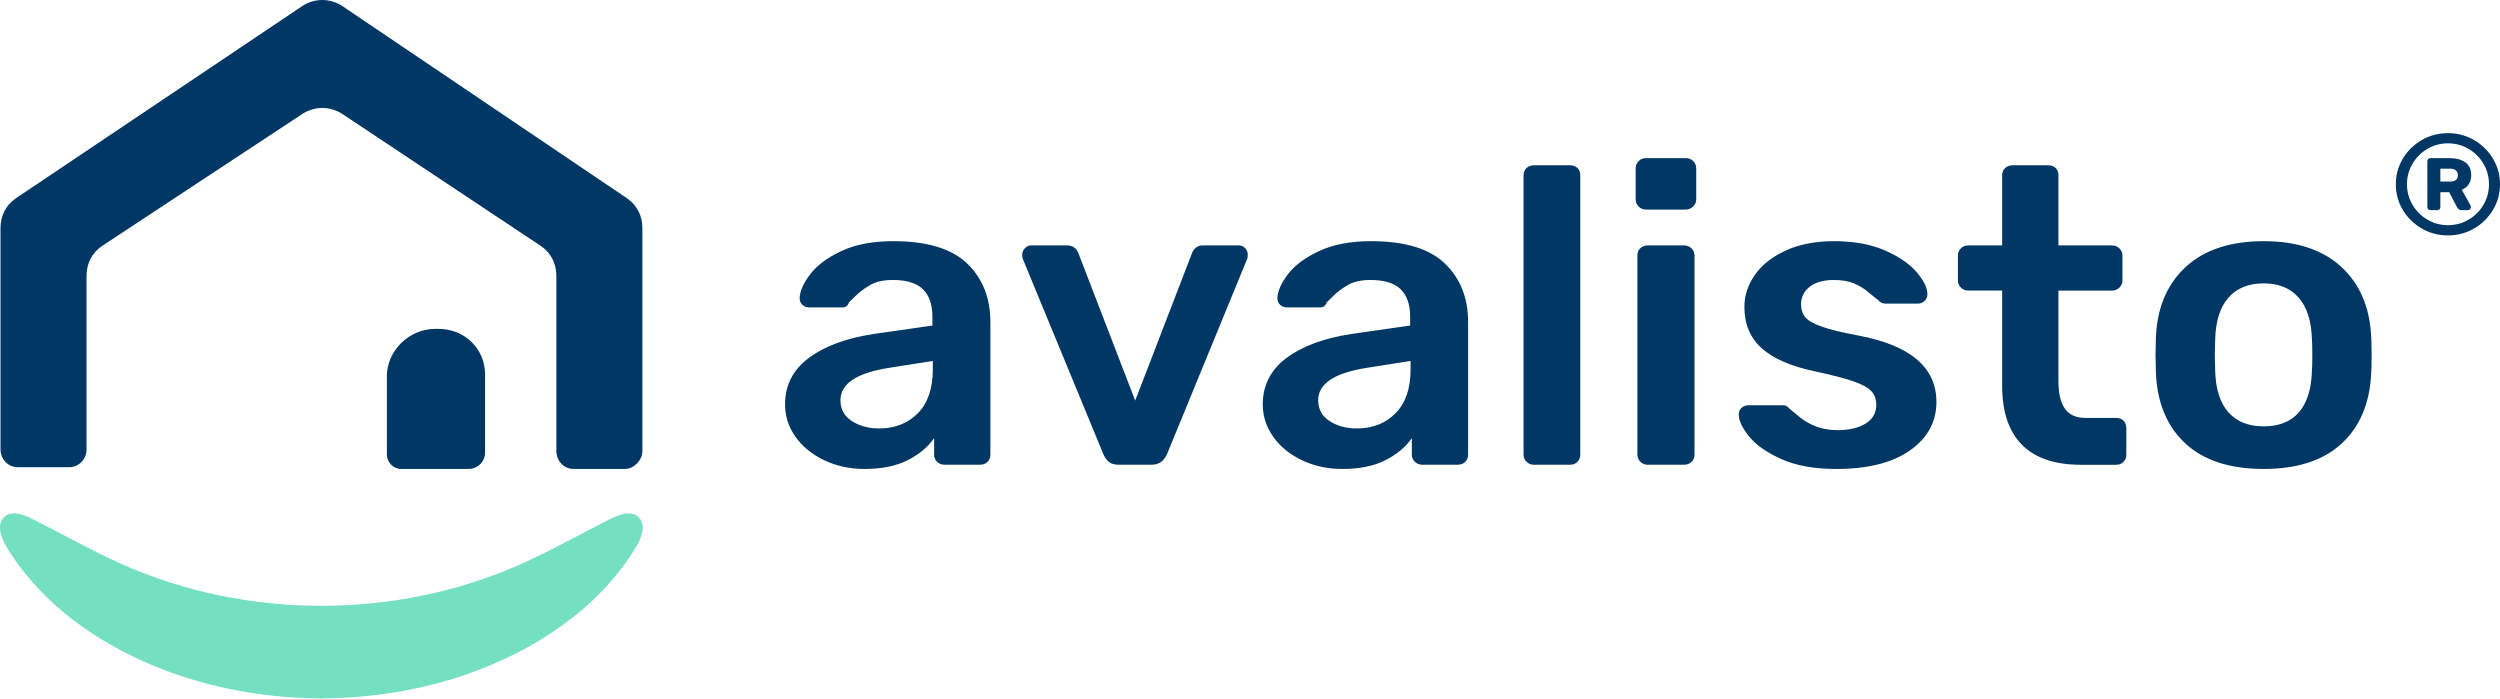 <svg width="136" height="38" viewBox="0 0 136 38" fill="none" xmlns="http://www.w3.org/2000/svg">
<g clip-path="url(#clip0)">
<path d="M25.48 25.511H21.852C21.348 25.511 21.046 25.115 21.046 24.72V20.465C21.046 19.079 22.255 17.892 23.666 17.892H23.868C25.279 17.892 26.388 18.98 26.388 20.366V24.62C26.388 25.115 25.985 25.511 25.48 25.511Z" fill="#003764"/>
<path d="M34.011 25.511H31.203C30.641 25.511 30.266 25.03 30.266 24.548V15.018C30.266 14.344 29.985 13.766 29.424 13.381L18.564 6.161C17.909 5.776 17.16 5.776 16.505 6.161L5.551 13.381C4.989 13.766 4.708 14.344 4.708 15.018V24.452C4.708 25.03 4.24 25.415 3.772 25.415H0.964C0.402 25.415 0.027 24.934 0.027 24.452V12.419C0.027 11.745 0.308 11.167 0.87 10.782L16.504 0.289C17.159 -0.096 17.908 -0.096 18.563 0.289L34.103 10.782C34.665 11.167 34.946 11.745 34.946 12.419V24.548C34.947 25.03 34.478 25.511 34.011 25.511Z" fill="#003764"/>
<path d="M34.75 28.143C34.529 27.92 34.221 27.896 33.908 27.962C33.681 28.011 33.451 28.106 33.249 28.207C31.621 29.018 30.038 29.925 28.38 30.667C24.952 32.2 21.218 32.953 17.481 32.957C13.743 32.953 10.009 32.2 6.581 30.667C4.923 29.924 3.34 29.017 1.712 28.207C1.51 28.106 1.28 28.01 1.053 27.962C0.74 27.896 0.432 27.919 0.211 28.143C-0.195 28.553 0.053 29.259 0.356 29.754C2.42 33.149 5.916 35.419 9.607 36.693C12.114 37.559 14.756 37.971 17.402 37.992V37.999C17.428 37.999 17.454 37.996 17.481 37.996C17.507 37.996 17.533 37.999 17.559 37.999V37.992C20.204 37.97 22.846 37.559 25.355 36.693C29.046 35.418 32.542 33.149 34.605 29.754C34.908 29.259 35.157 28.554 34.75 28.143Z" fill="#74E0C1"/>
<path d="M44.845 25.04C44.183 24.727 43.66 24.303 43.279 23.767C42.898 23.232 42.707 22.643 42.707 22.001C42.707 20.961 43.135 20.119 43.992 19.477C44.849 18.835 46.026 18.398 47.521 18.169L50.723 17.71V17.228C50.723 16.57 50.552 16.073 50.209 15.736C49.866 15.4 49.321 15.231 48.573 15.231C48.058 15.231 47.646 15.323 47.334 15.506C47.022 15.689 46.77 15.877 46.574 16.068C46.38 16.26 46.251 16.386 46.188 16.447C46.126 16.631 46.009 16.722 45.839 16.722H44.015C43.875 16.722 43.754 16.677 43.652 16.584C43.551 16.492 43.5 16.371 43.5 16.217C43.516 15.835 43.707 15.403 44.073 14.921C44.439 14.439 45.003 14.019 45.767 13.659C46.53 13.3 47.474 13.12 48.595 13.12C50.434 13.12 51.773 13.526 52.615 14.336C53.457 15.148 53.877 16.21 53.877 17.526V24.73C53.877 24.884 53.827 25.013 53.725 25.12C53.623 25.227 53.487 25.28 53.316 25.28H51.376C51.22 25.28 51.088 25.227 50.979 25.12C50.87 25.013 50.816 24.883 50.816 24.73V23.836C50.473 24.326 49.989 24.727 49.366 25.04C48.743 25.354 47.964 25.511 47.029 25.511C46.235 25.511 45.507 25.354 44.845 25.04ZM49.928 22.482C50.473 21.931 50.745 21.136 50.745 20.095V19.636L48.408 20.003C46.616 20.278 45.72 20.868 45.72 21.77C45.72 22.259 45.926 22.639 46.34 22.906C46.752 23.173 47.247 23.307 47.823 23.307C48.681 23.308 49.383 23.033 49.928 22.482ZM60.329 25.132C60.204 25.032 60.102 24.891 60.024 24.708L55.631 14.061C55.615 14.016 55.608 13.946 55.608 13.854C55.608 13.717 55.658 13.599 55.76 13.499C55.861 13.399 55.973 13.35 56.098 13.35H58.039C58.35 13.35 58.561 13.495 58.67 13.786L61.755 21.793L64.84 13.786C64.871 13.679 64.937 13.58 65.039 13.488C65.139 13.396 65.277 13.351 65.448 13.351H67.387C67.527 13.351 67.644 13.4 67.738 13.5C67.832 13.6 67.878 13.718 67.878 13.855C67.878 13.947 67.87 14.017 67.855 14.062L63.484 24.709C63.312 25.09 63.032 25.282 62.643 25.282H60.867C60.632 25.282 60.453 25.232 60.329 25.132ZM70.833 25.04C70.171 24.727 69.649 24.303 69.268 23.767C68.886 23.232 68.695 22.643 68.695 22.001C68.695 20.961 69.124 20.119 69.981 19.477C70.837 18.835 72.015 18.398 73.509 18.169L76.712 17.71V17.228C76.712 16.57 76.54 16.073 76.198 15.736C75.855 15.4 75.309 15.231 74.562 15.231C74.047 15.231 73.634 15.323 73.323 15.506C73.01 15.689 72.758 15.877 72.563 16.068C72.368 16.26 72.239 16.386 72.177 16.447C72.114 16.631 71.998 16.722 71.827 16.722H70.004C69.864 16.722 69.743 16.677 69.641 16.584C69.539 16.492 69.489 16.371 69.489 16.217C69.505 15.835 69.695 15.403 70.061 14.921C70.427 14.439 70.992 14.019 71.756 13.659C72.519 13.3 73.462 13.12 74.584 13.12C76.422 13.12 77.762 13.526 78.603 14.336C79.445 15.148 79.865 16.21 79.865 17.526V24.73C79.865 24.884 79.815 25.013 79.713 25.12C79.611 25.227 79.475 25.28 79.304 25.28H77.365C77.208 25.28 77.076 25.227 76.968 25.12C76.859 25.013 76.804 24.883 76.804 24.73V23.836C76.462 24.326 75.978 24.727 75.355 25.04C74.732 25.354 73.953 25.511 73.017 25.511C72.224 25.511 71.496 25.354 70.833 25.04ZM75.917 22.482C76.463 21.931 76.735 21.136 76.735 20.095V19.636L74.397 20.003C72.605 20.278 71.709 20.868 71.709 21.77C71.709 22.259 71.916 22.639 72.329 22.906C72.741 23.173 73.236 23.307 73.813 23.307C74.671 23.308 75.372 23.033 75.917 22.482ZM83.045 25.121C82.936 25.014 82.881 24.884 82.881 24.731V9.542C82.881 9.374 82.936 9.24 83.045 9.14C83.154 9.04 83.286 8.991 83.442 8.991H85.406C85.577 8.991 85.713 9.04 85.815 9.14C85.916 9.24 85.967 9.374 85.967 9.542V24.731C85.967 24.885 85.917 25.014 85.815 25.121C85.713 25.228 85.577 25.282 85.406 25.282H83.442C83.286 25.282 83.153 25.228 83.045 25.121ZM89.144 11.239C89.034 11.132 88.98 11.003 88.98 10.849V9.175C88.98 9.007 89.034 8.869 89.144 8.762C89.253 8.655 89.385 8.602 89.541 8.602H91.691C91.863 8.602 92.003 8.655 92.112 8.762C92.221 8.869 92.275 9.007 92.275 9.175V10.85C92.275 11.004 92.216 11.133 92.1 11.24C91.983 11.348 91.847 11.401 91.69 11.401H89.54C89.385 11.4 89.253 11.347 89.144 11.239ZM89.238 25.121C89.129 25.014 89.074 24.884 89.074 24.731V13.901C89.074 13.733 89.128 13.599 89.238 13.5C89.347 13.4 89.479 13.351 89.635 13.351H91.622C91.778 13.351 91.91 13.404 92.019 13.512C92.128 13.619 92.182 13.749 92.182 13.902V24.732C92.182 24.886 92.128 25.015 92.019 25.122C91.91 25.229 91.777 25.282 91.622 25.282H89.635C89.479 25.282 89.347 25.228 89.238 25.121ZM96.927 24.983C96.132 24.631 95.544 24.222 95.162 23.756C94.78 23.289 94.589 22.888 94.589 22.551C94.589 22.398 94.64 22.276 94.741 22.184C94.843 22.092 94.964 22.047 95.104 22.047H97.02C97.145 22.047 97.254 22.108 97.348 22.23C97.425 22.291 97.601 22.437 97.874 22.666C98.146 22.896 98.459 23.076 98.808 23.206C99.159 23.336 99.545 23.4 99.966 23.4C100.588 23.4 101.094 23.282 101.484 23.044C101.874 22.807 102.069 22.466 102.069 22.023C102.069 21.717 101.979 21.469 101.801 21.277C101.622 21.086 101.302 20.91 100.842 20.75C100.383 20.588 99.693 20.409 98.774 20.21C97.45 19.935 96.472 19.515 95.841 18.948C95.21 18.383 94.895 17.633 94.895 16.7C94.895 16.089 95.081 15.511 95.455 14.968C95.829 14.424 96.385 13.981 97.126 13.637C97.867 13.292 98.751 13.12 99.779 13.12C100.838 13.12 101.751 13.284 102.514 13.613C103.277 13.941 103.857 14.335 104.255 14.794C104.652 15.254 104.851 15.659 104.851 16.011C104.851 16.148 104.801 16.267 104.699 16.367C104.597 16.467 104.477 16.516 104.336 16.516H102.583C102.411 16.516 102.279 16.456 102.186 16.333C102.076 16.257 101.902 16.114 101.66 15.909C101.418 15.703 101.15 15.538 100.853 15.416C100.557 15.293 100.198 15.232 99.778 15.232C99.201 15.232 98.757 15.354 98.445 15.599C98.134 15.844 97.978 16.165 97.978 16.563C97.978 16.838 98.052 17.068 98.201 17.252C98.349 17.434 98.648 17.608 99.101 17.768C99.552 17.929 100.23 18.094 101.134 18.261C103.938 18.796 105.341 19.997 105.341 21.863C105.341 22.949 104.862 23.829 103.903 24.502C102.945 25.176 101.609 25.512 99.896 25.512C98.711 25.511 97.722 25.335 96.927 24.983ZM109.991 24.192C109.275 23.466 108.917 22.398 108.917 20.991V15.806H107.07C106.914 15.806 106.782 15.752 106.673 15.645C106.564 15.538 106.51 15.408 106.51 15.255V13.9C106.51 13.748 106.564 13.618 106.673 13.51C106.782 13.402 106.915 13.349 107.07 13.349H108.917V9.542C108.917 9.374 108.971 9.24 109.08 9.14C109.189 9.04 109.322 8.991 109.477 8.991H111.418C111.589 8.991 111.725 9.04 111.827 9.14C111.928 9.24 111.979 9.374 111.979 9.542V13.351H114.9C115.056 13.351 115.188 13.404 115.297 13.512C115.406 13.62 115.461 13.749 115.461 13.902V15.257C115.461 15.41 115.407 15.54 115.297 15.646C115.188 15.754 115.055 15.808 114.9 15.808H111.979V20.741C111.979 21.399 112.096 21.895 112.33 22.232C112.564 22.568 112.945 22.736 113.475 22.736H115.111C115.282 22.736 115.418 22.786 115.52 22.886C115.621 22.986 115.672 23.119 115.672 23.288V24.733C115.672 24.887 115.622 25.016 115.52 25.123C115.418 25.23 115.282 25.284 115.111 25.284H113.195C111.775 25.282 110.708 24.918 109.991 24.192ZM118.895 24.134C117.899 23.216 117.36 21.947 117.283 20.325L117.26 19.316L117.283 18.305C117.361 16.699 117.906 15.434 118.919 14.508C119.931 13.583 121.341 13.12 123.149 13.12C124.94 13.12 126.343 13.583 127.356 14.508C128.368 15.435 128.913 16.699 128.992 18.305C129.007 18.489 129.015 18.826 129.015 19.316C129.015 19.805 129.007 20.141 128.992 20.325C128.913 21.946 128.376 23.215 127.379 24.134C126.382 25.051 124.971 25.511 123.149 25.511C121.31 25.511 119.892 25.052 118.895 24.134ZM125.054 22.437C125.498 21.931 125.735 21.19 125.766 20.211C125.782 20.058 125.79 19.76 125.79 19.317C125.79 18.873 125.782 18.575 125.766 18.422C125.735 17.443 125.494 16.697 125.042 16.185C124.59 15.672 123.959 15.416 123.149 15.416C122.323 15.416 121.684 15.672 121.233 16.185C120.78 16.697 120.539 17.442 120.508 18.422L120.485 19.317L120.508 20.211C120.539 21.19 120.78 21.932 121.233 22.437C121.684 22.941 122.323 23.194 123.149 23.194C123.974 23.194 124.61 22.941 125.054 22.437ZM131.746 12.431C131.313 12.182 130.968 11.845 130.714 11.419C130.46 10.995 130.333 10.53 130.333 10.025C130.333 9.52 130.46 9.055 130.714 8.63C130.968 8.205 131.313 7.868 131.746 7.617C132.179 7.368 132.652 7.243 133.167 7.243C133.681 7.243 134.154 7.368 134.587 7.617C135.02 7.868 135.364 8.205 135.618 8.63C135.872 9.055 136 9.519 136 10.025C136 10.531 135.873 10.995 135.618 11.419C135.364 11.845 135.02 12.182 134.587 12.431C134.154 12.682 133.681 12.806 133.167 12.806C132.653 12.806 132.179 12.682 131.746 12.431ZM134.293 11.949C134.633 11.748 134.903 11.477 135.103 11.137C135.303 10.797 135.401 10.426 135.401 10.024C135.401 9.622 135.302 9.251 135.103 8.911C134.903 8.57 134.633 8.3 134.293 8.099C133.951 7.898 133.576 7.797 133.167 7.797C132.763 7.797 132.39 7.898 132.049 8.099C131.708 8.3 131.438 8.57 131.239 8.911C131.039 9.251 130.939 9.621 130.939 10.024C130.939 10.426 131.039 10.797 131.239 11.137C131.438 11.477 131.708 11.748 132.049 11.949C132.39 12.149 132.763 12.25 133.167 12.25C133.576 12.25 133.951 12.149 134.293 11.949ZM132.096 11.384C132.065 11.354 132.049 11.312 132.049 11.261V8.773C132.049 8.722 132.065 8.68 132.096 8.649C132.128 8.619 132.17 8.603 132.222 8.603H133.285C133.615 8.603 133.889 8.678 134.107 8.828C134.325 8.977 134.434 9.212 134.434 9.53C134.434 9.726 134.388 9.891 134.297 10.025C134.205 10.159 134.08 10.259 133.923 10.327L134.386 11.153C134.407 11.184 134.418 11.219 134.418 11.261C134.418 11.306 134.403 11.347 134.374 11.381C134.346 11.414 134.303 11.431 134.245 11.431H133.898C133.804 11.431 133.728 11.383 133.67 11.285L133.237 10.457H132.756V11.262C132.756 11.313 132.74 11.354 132.709 11.386C132.678 11.417 132.636 11.432 132.583 11.432H132.221C132.17 11.431 132.128 11.415 132.096 11.384ZM133.278 9.877C133.566 9.877 133.71 9.762 133.71 9.529C133.71 9.426 133.676 9.341 133.607 9.275C133.54 9.208 133.429 9.174 133.277 9.174H132.756V9.876H133.278V9.877Z" fill="#003764"/>
</g>
<defs>
<clipPath id="clip0">
<rect width="136" height="38" fill="white"/>
</clipPath>
</defs>
</svg>

